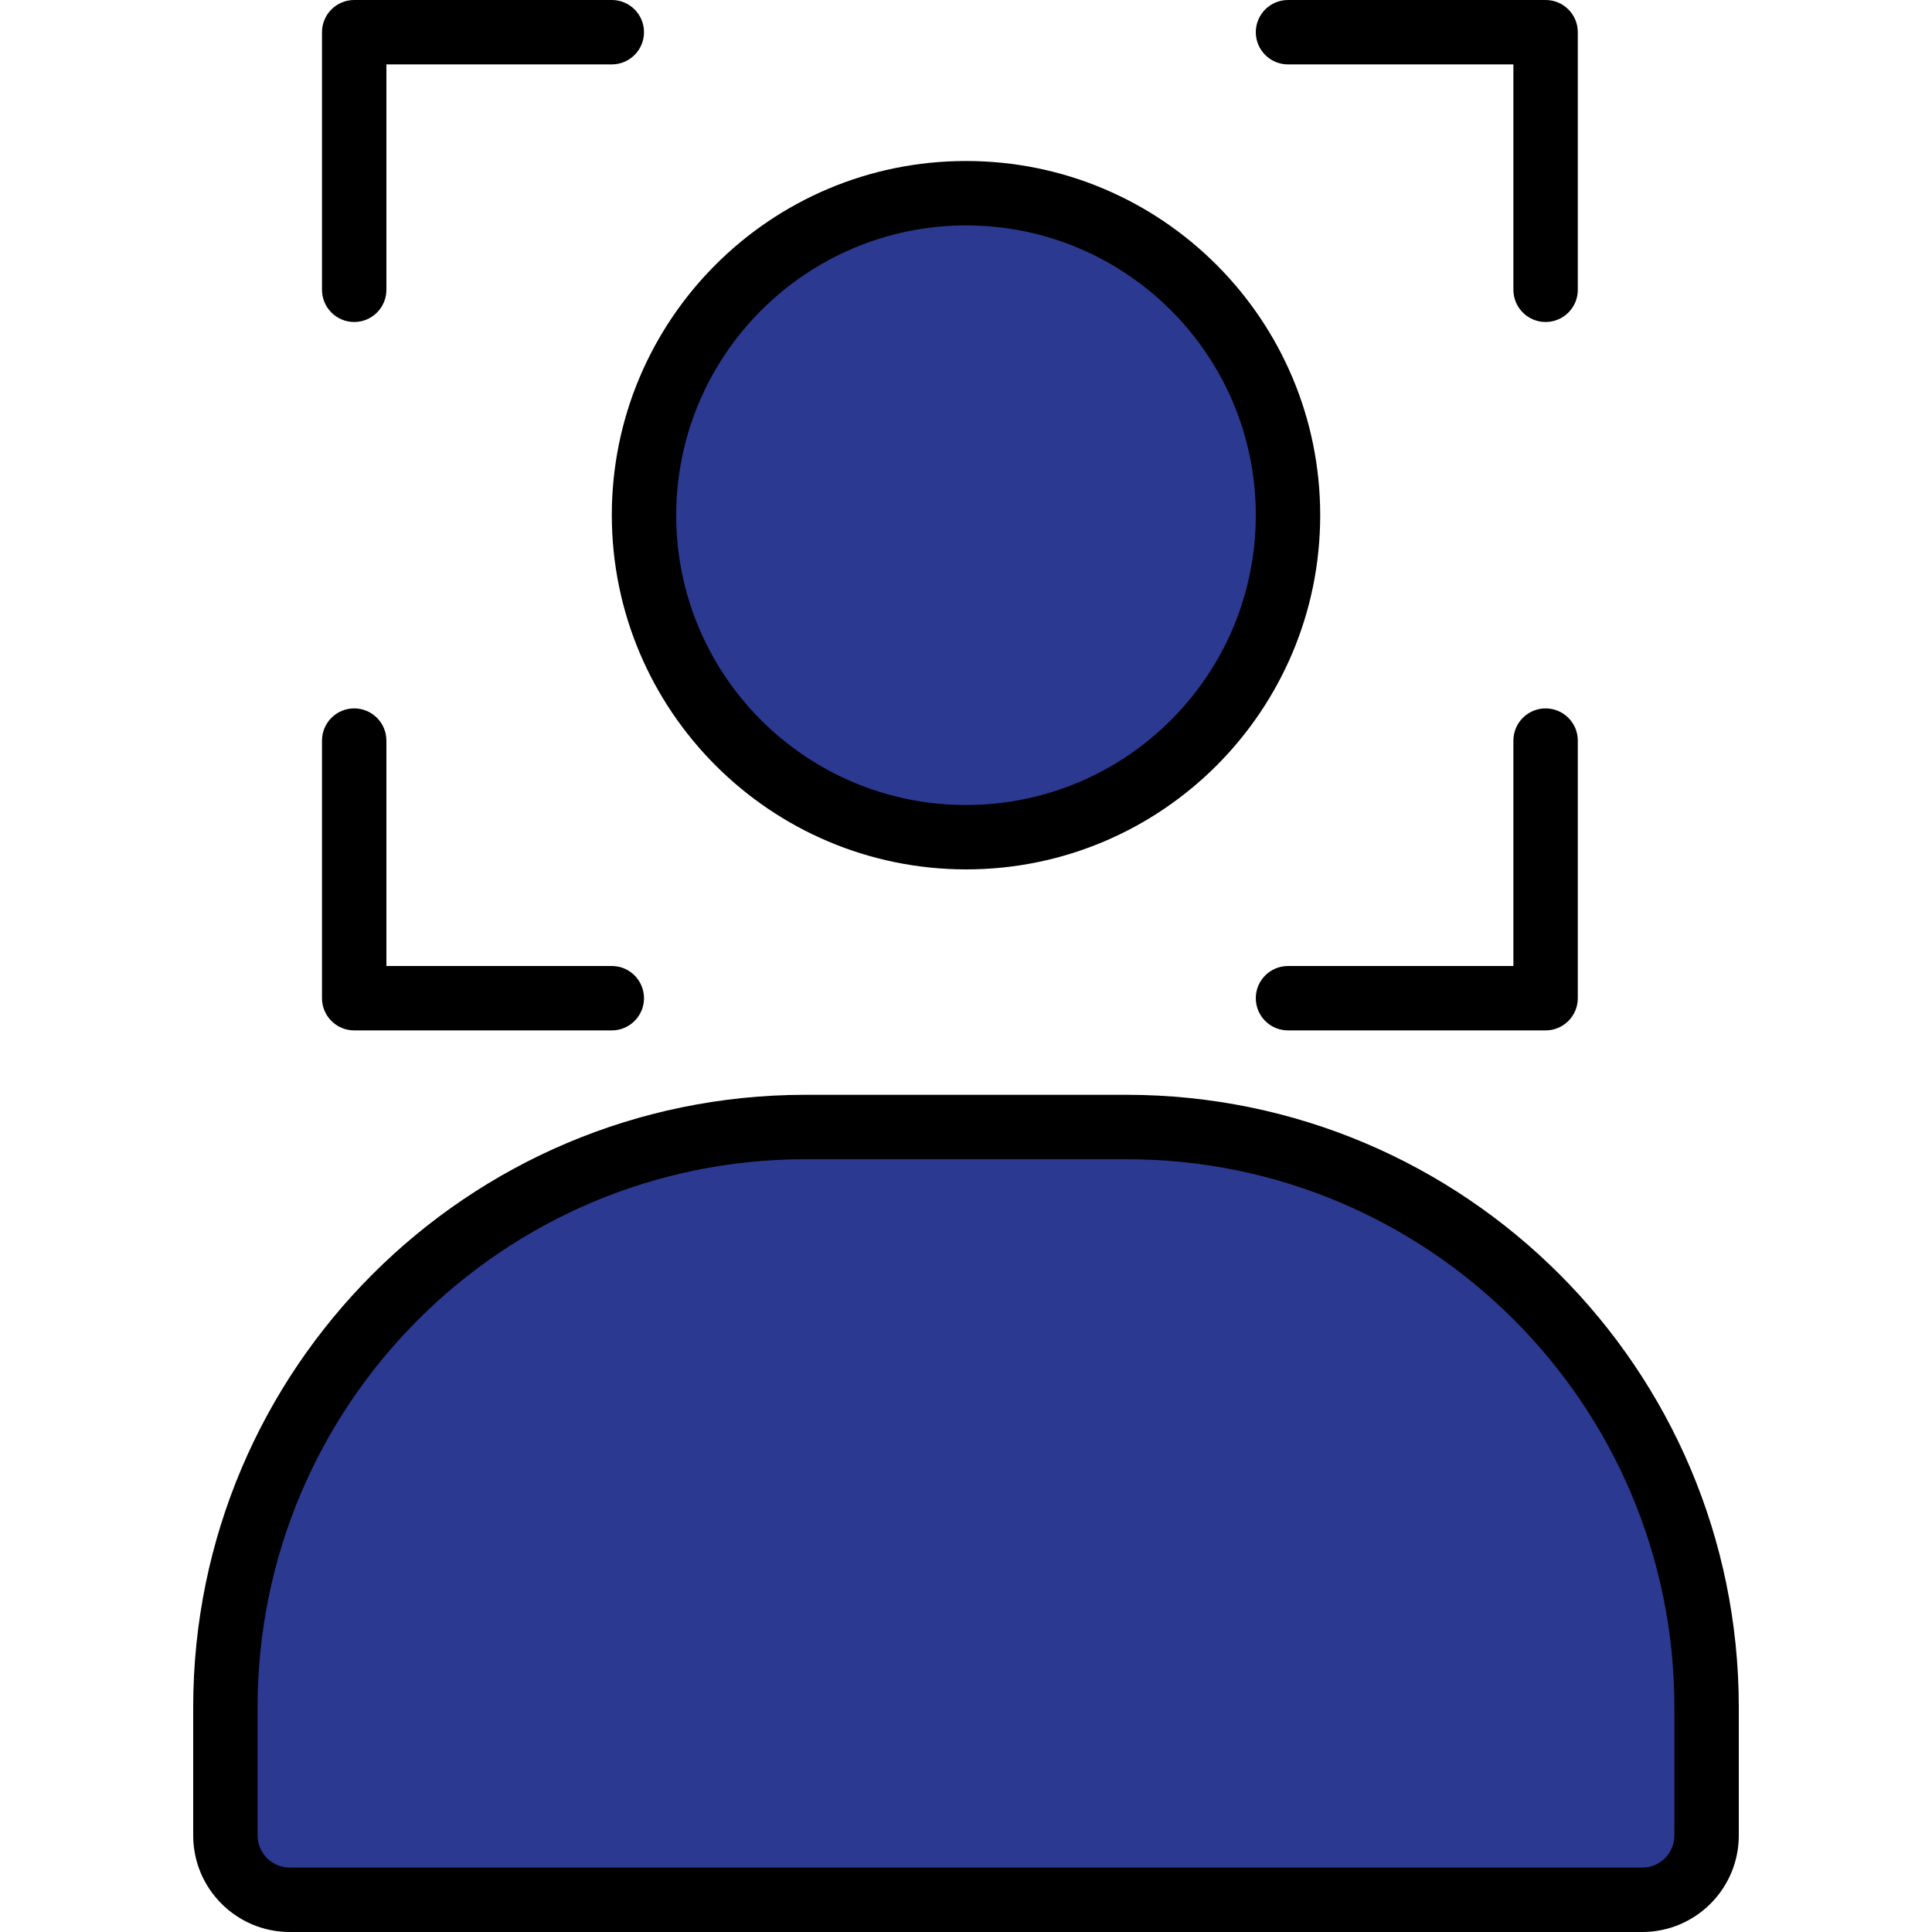 <svg height="480pt" viewBox="-48 0 480 480" width="480pt" xmlns="http://www.w3.org/2000/svg"><path d="m272 128c0 44.184-35.816 80-80 80s-80-35.816-80-80 35.816-80 80-80 80 35.816 80 80zm0 0" fill="#2b3990"/><path d="m8 456c0 8.836 7.164 16 16 16h336c8.836 0 16-7.164 16-16v-32c0-79.527-64.473-144-144-144h-80c-79.527 0-144 64.473-144 144zm0 0" fill="#2b3990"/><path d="m192 216c48.602 0 88-39.398 88-88s-39.398-88-88-88-88 39.398-88 88c.059 48.578 39.422 87.941 88 88zm0-160c39.766 0 72 32.234 72 72s-32.234 72-72 72-72-32.234-72-72c.047-39.746 32.254-71.953 72-72zm0 0"/><path d="m232 272h-80c-83.91.094-151.906 68.09-152 152v32c0 13.254 10.746 24 24 24h336c13.254 0 24-10.746 24-24v-32c-.094-83.91-68.09-151.906-152-152zm136 184c0 4.418-3.582 8-8 8h-336c-4.418 0-8-3.582-8-8v-32c.082-75.074 60.926-135.918 136-136h80c75.074.082 135.918 60.926 136 136zm0 0"/><path d="m40 80c4.418 0 8-3.582 8-8v-56h56c4.418 0 8-3.582 8-8s-3.582-8-8-8h-64c-4.418 0-8 3.582-8 8v64c0 4.418 3.582 8 8 8zm0 0"/><path d="m272 16h56v56c0 4.418 3.582 8 8 8s8-3.582 8-8v-64c0-4.418-3.582-8-8-8h-64c-4.418 0-8 3.582-8 8s3.582 8 8 8zm0 0"/><path d="m40 256h64c4.418 0 8-3.582 8-8s-3.582-8-8-8h-56v-56c0-4.418-3.582-8-8-8s-8 3.582-8 8v64c0 4.418 3.582 8 8 8zm0 0"/><path d="m336 176c-4.418 0-8 3.582-8 8v56h-56c-4.418 0-8 3.582-8 8s3.582 8 8 8h64c4.418 0 8-3.582 8-8v-64c0-4.418-3.582-8-8-8zm0 0"/></svg>